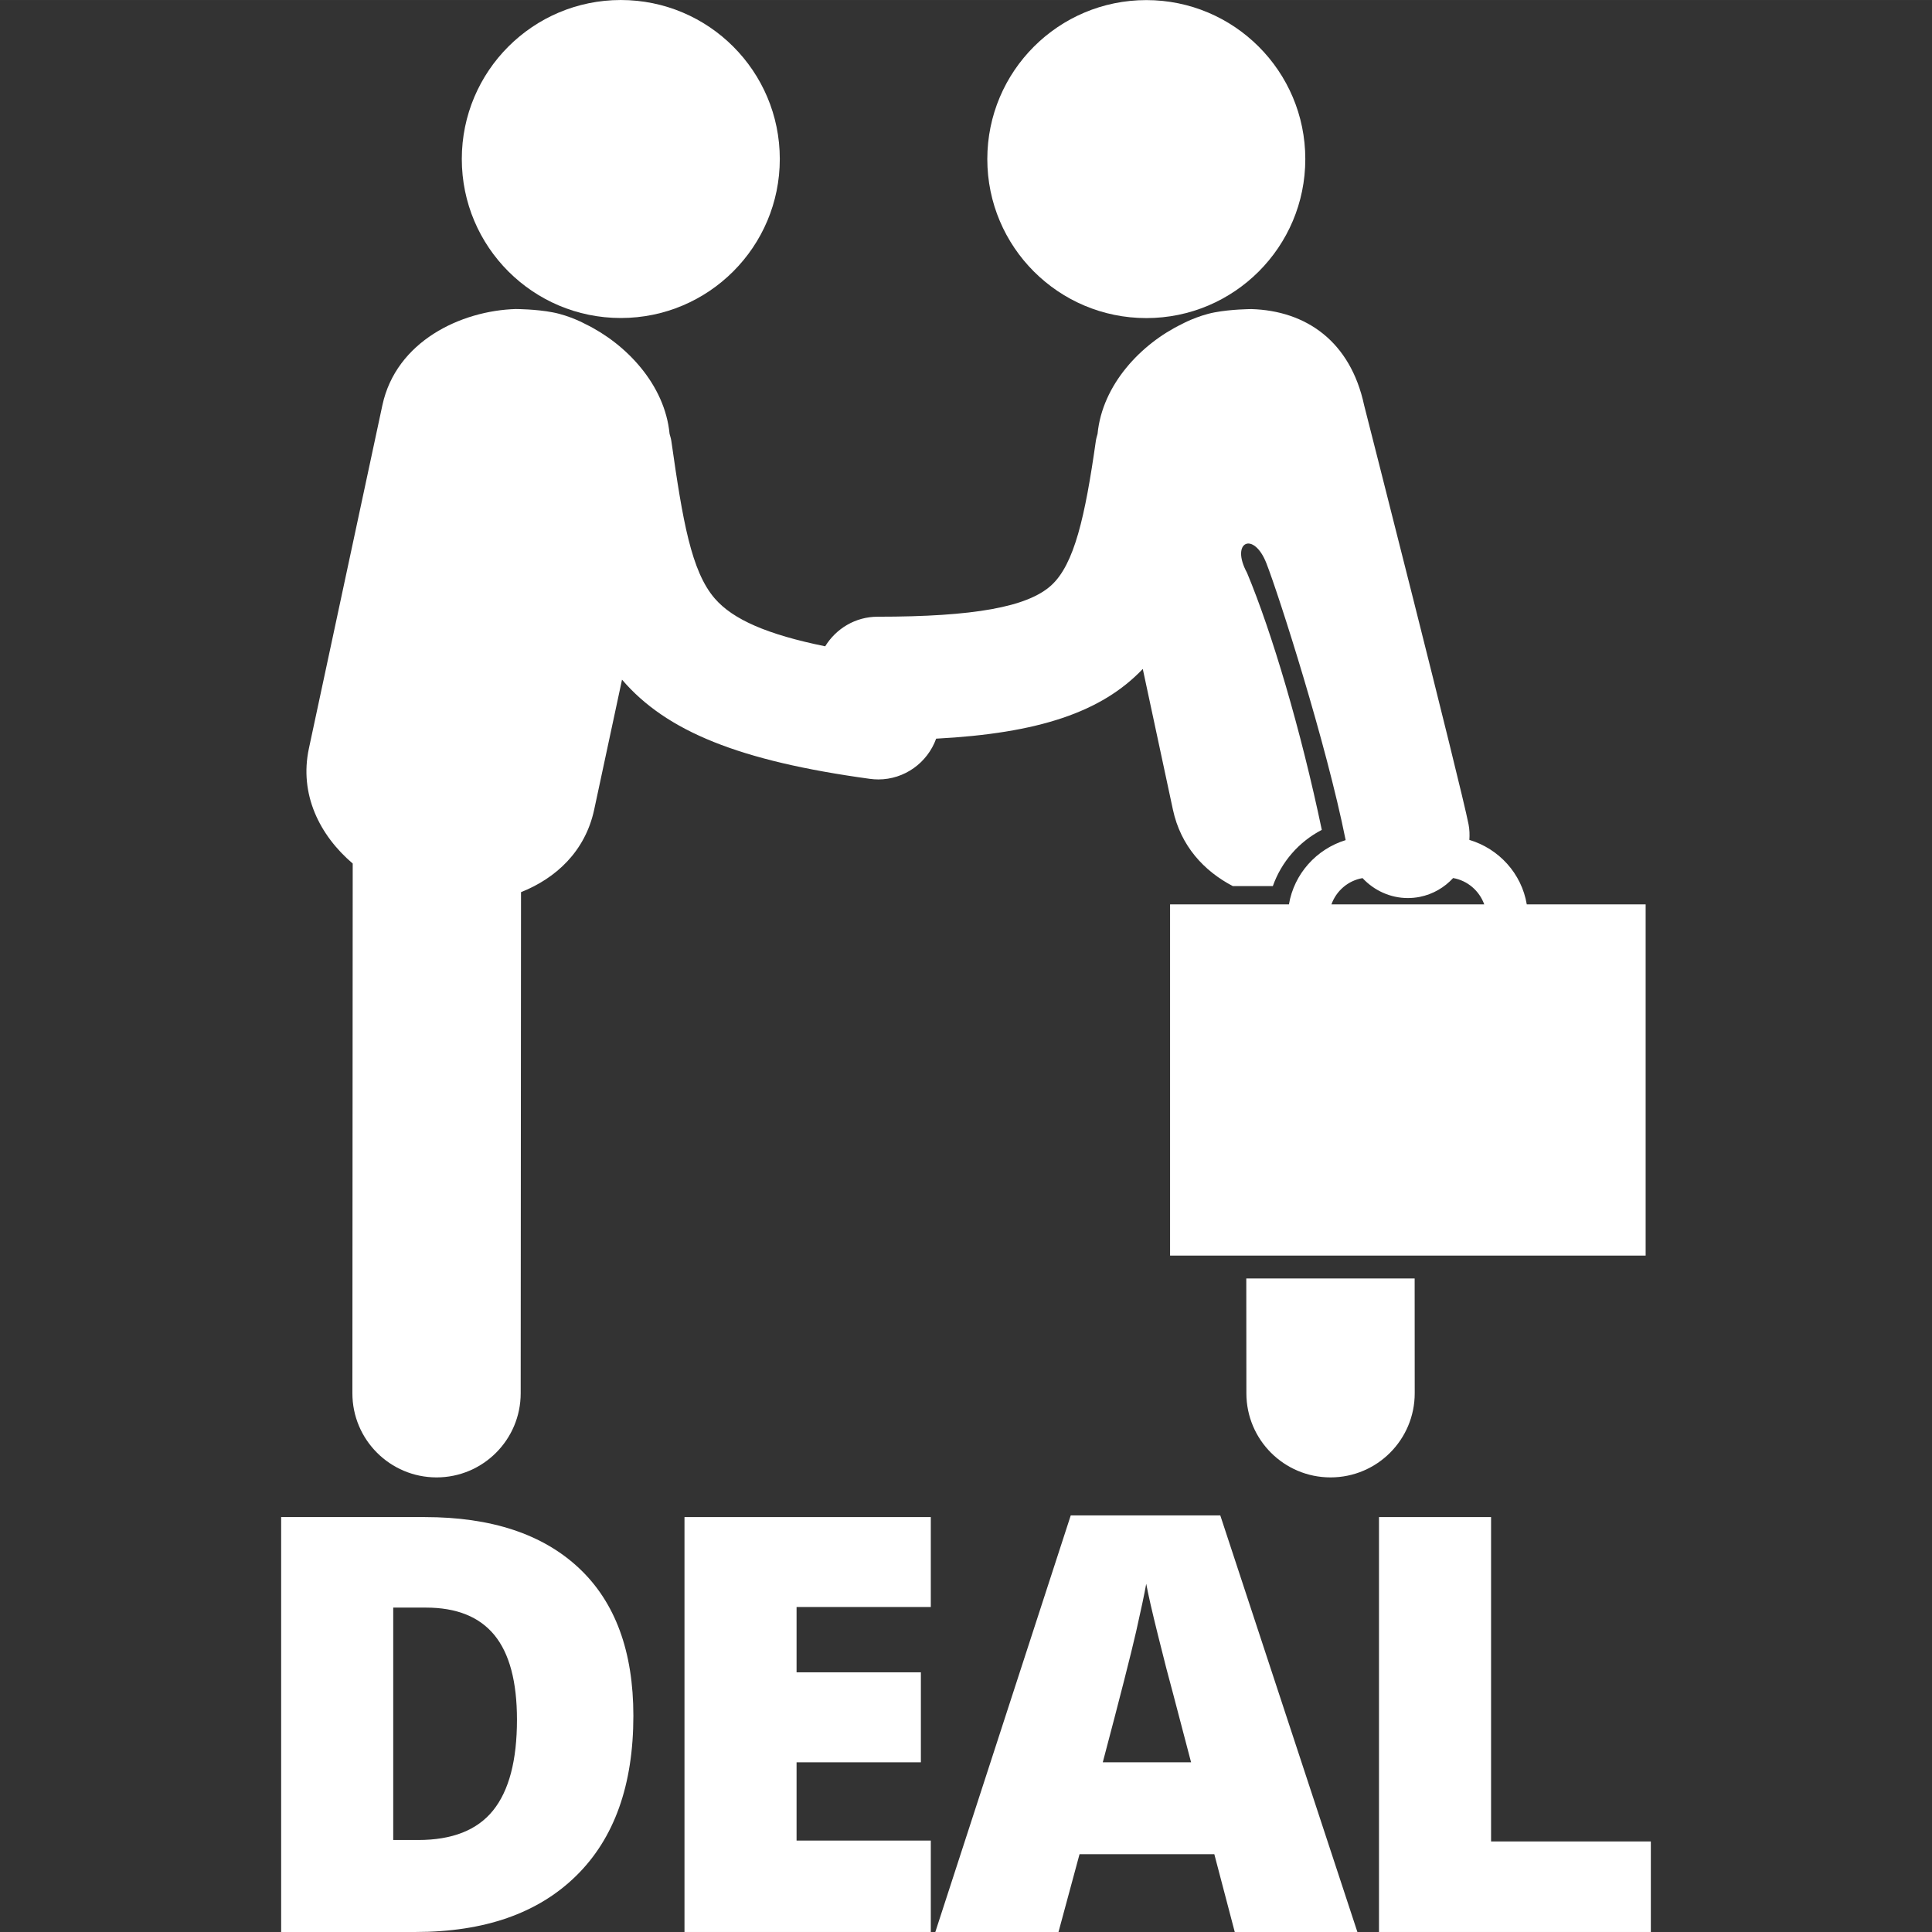 <?xml version="1.0" encoding="iso-8859-1"?>
<!-- Generator: Adobe Illustrator 16.0.0, SVG Export Plug-In . SVG Version: 6.00 Build 0)  -->
<!DOCTYPE svg PUBLIC "-//W3C//DTD SVG 1.1//EN" "http://www.w3.org/Graphics/SVG/1.1/DTD/svg11.dtd">
<svg xmlns="http://www.w3.org/2000/svg" xmlns:xlink="http://www.w3.org/1999/xlink" version="1.1" id="Capa_1" x="0px" y="0px" width="512px" height="512px" viewBox="0 0 118.375 118.374" style="enable-background:new 0 0 118.375 118.374;" xml:space="preserve">
<rect x="0" y="0" width="118.375" height="118.374" fill="#333333" stroke="none"/>
<g>
	<g>
		<path d="M26.025,92.952h-8.799v25.422h8.225c4.232,0,7.516-1.146,9.852-3.442c2.336-2.293,3.504-5.562,3.504-9.808    c0-3.938-1.109-6.956-3.33-9.043C33.255,93.996,30.107,92.952,26.025,92.952z M30.214,110.924    c-0.973,1.209-2.502,1.814-4.59,1.814h-1.531v-14.24h2c1.881,0,3.279,0.562,4.201,1.686c0.92,1.125,1.381,2.854,1.381,5.182    C31.675,107.857,31.189,109.711,30.214,110.924z" fill="#FFFFFF"/>
		<polygon points="41.939,118.374 57.031,118.374 57.031,112.773 48.806,112.773 48.806,107.977 56.423,107.977 56.423,102.464     48.806,102.464 48.806,98.462 57.031,98.462 57.031,92.952 41.939,92.952   " fill="#FFFFFF"/>
		<path d="M65.605,92.85l-8.297,25.523h7.547l1.289-4.766h8.258l1.252,4.766h7.514L74.768,92.85H65.605z M67.568,107.977    c1.055-3.985,1.736-6.662,2.045-8.018c0.307-1.355,0.512-2.33,0.617-2.919c0.117,0.634,0.355,1.688,0.723,3.161    c0.363,1.473,0.674,2.671,0.93,3.602l1.095,4.174H67.568L67.568,107.977z" fill="#FFFFFF"/>
		<polygon points="91.359,112.826 91.359,92.952 84.492,92.952 84.492,118.374 101.148,118.374 101.148,112.826   " fill="#FFFFFF"/>
		<circle cx="38.037" cy="9.742" r="9.742" fill="#FFFFFF"/>
		<circle cx="70.235" cy="9.747" r="9.742" fill="#FFFFFF"/>
		<path d="M76.361,78.332l0.006,7.035c0,2.85,2.309,5.154,5.156,5.154h0.006c2.846-0.002,5.154-2.312,5.152-5.16l-0.004-7.029    H76.361z" fill="#FFFFFF"/>
		<path d="M21.611,52.909l-0.02,32.45c-0.004,2.851,2.307,5.16,5.154,5.162c0,0,0,0,0.004,0c2.846,0,5.154-2.309,5.154-5.155    l0.02-30.703c2.131-0.848,3.934-2.493,4.484-5.061l1.705-7.96c2.713,3.168,7.195,4.983,15.186,6.078    c0.172,0.022,0.346,0.036,0.518,0.036c1.594,0,3.006-1.013,3.543-2.498c6.256-0.329,10.135-1.617,12.66-4.272l1.846,8.62    c0.48,2.23,1.904,3.762,3.668,4.684h2.455c0.527-1.485,1.594-2.713,3-3.443c-1.279-6.104-3.057-12.105-4.582-15.751    c-1.041-1.913,0.41-2.574,1.186-0.587c0.777,1.987,3.673,11.044,4.857,16.965c-1.789,0.551-3.158,2.061-3.475,3.939h-7.283v21.519    h29.139V55.413h-7.283c-0.317-1.896-1.709-3.412-3.518-3.953c0.02-0.312,0.014-0.627-0.049-0.95    c-0.482-2.462-6.398-25.678-6.398-25.678c-0.84-3.916-3.551-5.798-6.924-5.896l-0.029,0.002c0,0-1.188,0.006-2.213,0.201    c-1.074,0.205-2.012,0.721-2.012,0.721c-2.486,1.207-4.863,3.697-5.156,6.723c-0.039,0.146-0.086,0.287-0.106,0.441    c-0.656,4.62-1.315,7.55-2.731,8.841c-1.459,1.326-4.738,1.921-10.636,1.921c-1.365,0-2.549,0.73-3.215,1.813    c-3.557-0.724-5.658-1.647-6.766-2.931c-1.439-1.664-1.965-4.756-2.66-9.645c-0.023-0.156-0.07-0.298-0.109-0.443    c-0.291-3.023-2.668-5.516-5.154-6.723c0,0-0.939-0.518-2.012-0.721c-1.027-0.197-2.215-0.201-2.215-0.201l-0.029-0.002    c-3.373,0.098-7.344,1.978-8.186,5.894l-4.502,21.027C18.324,48.665,19.58,51.177,21.611,52.909z M86.259,55.024    c0.238,0,0.484-0.023,0.729-0.071c0.818-0.163,1.519-0.583,2.046-1.155c0.887,0.155,1.608,0.783,1.907,1.615h-9.364    c0.299-0.832,1.02-1.46,1.907-1.611C84.189,54.559,85.187,55.024,86.259,55.024z" fill="#FFFFFF"/>
	</g>
</g>
<g>
</g>
<g>
</g>
<g>
</g>
<g>
</g>
<g>
</g>
<g>
</g>
<g>
</g>
<g>
</g>
<g>
</g>
<g>
</g>
<g>
</g>
<g>
</g>
<g>
</g>
<g>
</g>
<g>
</g>
</svg>
